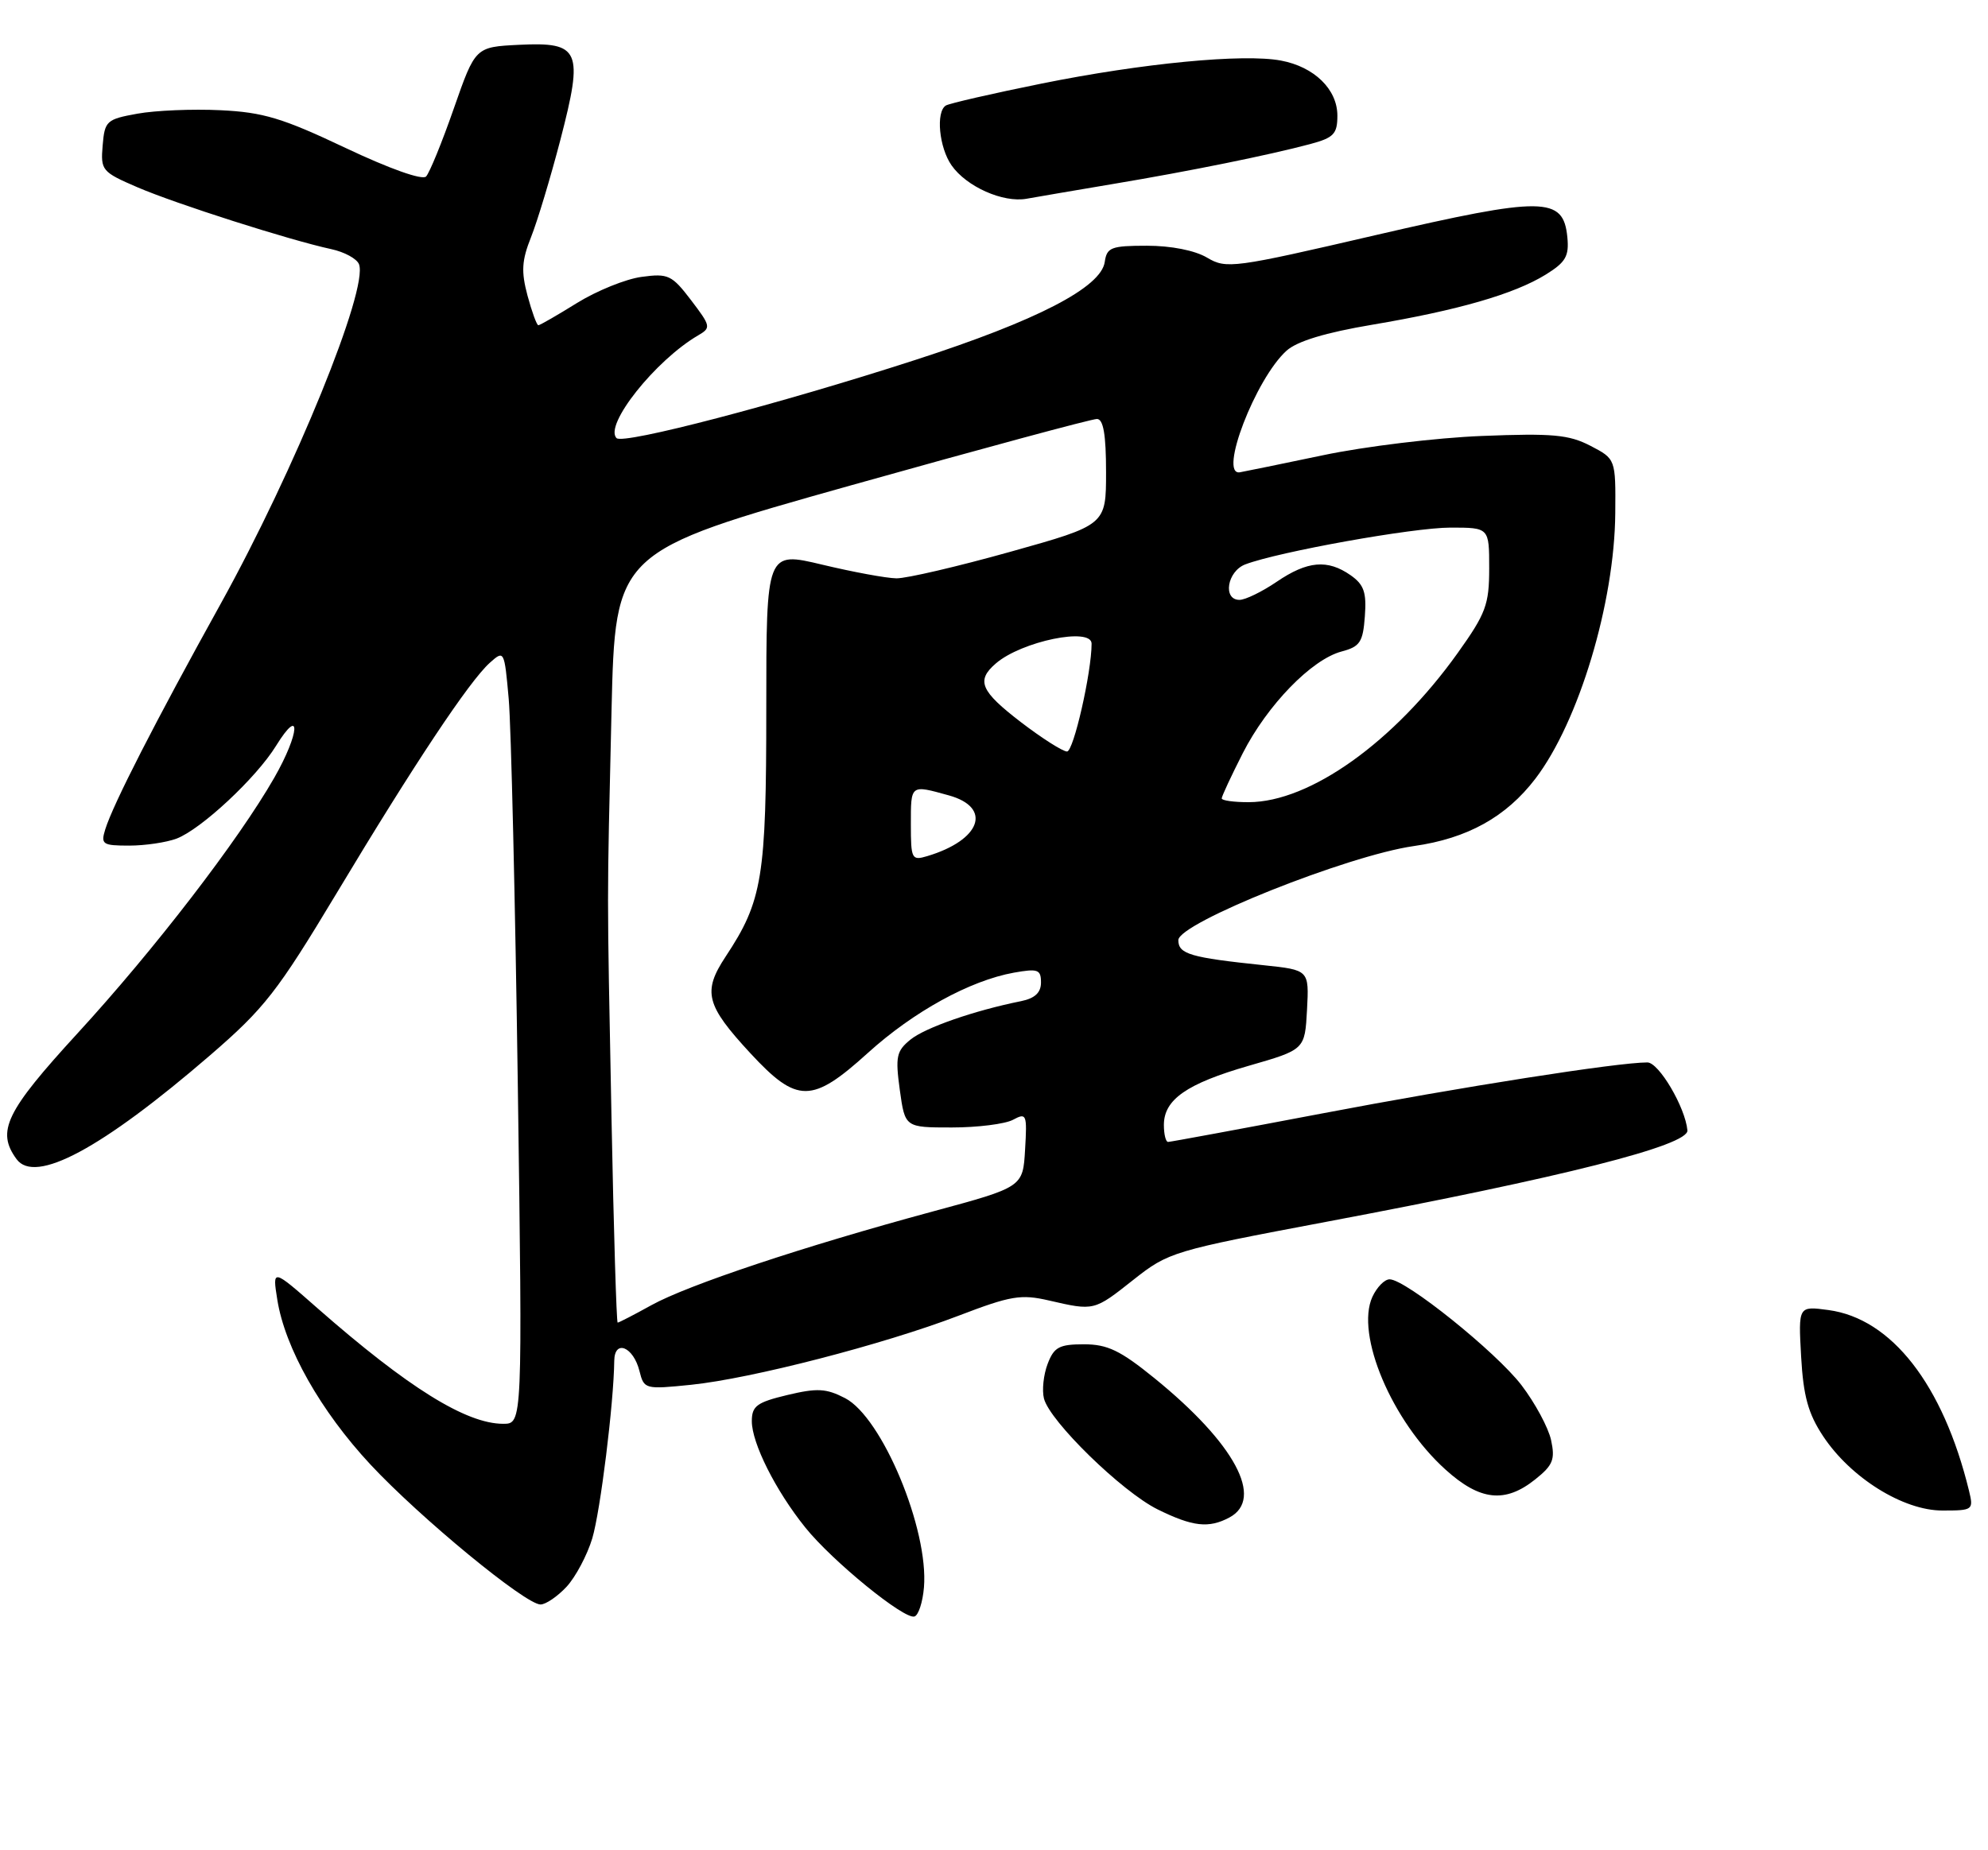 <?xml version="1.0" encoding="UTF-8" standalone="no"?>
<!DOCTYPE svg PUBLIC "-//W3C//DTD SVG 1.1//EN" "http://www.w3.org/Graphics/SVG/1.1/DTD/svg11.dtd" >
<svg xmlns="http://www.w3.org/2000/svg" xmlns:xlink="http://www.w3.org/1999/xlink" version="1.1" viewBox="0 0 275 256">
 <g >
 <path fill="currentColor"
d=" M 127.81 219.64 C 128.49 211.62 122.02 196.10 116.90 193.45 C 114.29 192.10 113.04 192.03 108.90 193.02 C 104.69 194.03 104.00 194.54 104.00 196.64 C 104.00 199.68 107.29 206.24 111.39 211.34 C 115.10 215.97 125.09 224.12 126.50 223.66 C 127.05 223.49 127.64 221.68 127.81 219.64 Z  M 78.38 219.54 C 79.63 218.18 81.23 215.17 81.93 212.85 C 83.05 209.10 84.90 194.18 84.97 188.28 C 85.01 185.27 87.62 186.33 88.46 189.71 C 89.09 192.22 89.23 192.25 95.62 191.60 C 103.96 190.74 122.18 186.03 132.61 182.04 C 139.82 179.28 141.22 179.04 145.11 179.94 C 151.37 181.38 151.32 181.40 156.79 177.07 C 161.65 173.23 162.26 173.05 183.48 169.05 C 216.22 162.88 233.61 158.48 233.42 156.40 C 233.13 153.21 229.47 147.00 227.88 147.00 C 223.75 147.00 202.17 150.38 182.83 154.07 C 171.46 156.23 161.89 158.00 161.58 158.00 C 161.26 158.00 161.00 156.94 161.00 155.65 C 161.00 152.14 164.15 149.94 172.75 147.46 C 180.50 145.23 180.50 145.23 180.80 139.72 C 181.09 134.21 181.09 134.21 174.80 133.55 C 164.65 132.49 163.00 132.01 163.00 130.08 C 163.00 127.72 186.43 118.36 195.59 117.06 C 202.99 116.01 208.34 113.04 212.39 107.74 C 218.40 99.86 223.34 83.43 223.44 71.00 C 223.50 63.50 223.50 63.50 220.00 61.68 C 217.03 60.14 214.76 59.93 205.00 60.32 C 198.68 60.57 188.78 61.77 183.00 62.99 C 177.22 64.20 172.05 65.26 171.50 65.35 C 168.53 65.80 173.68 52.40 177.96 48.53 C 179.42 47.21 183.35 46.02 189.82 44.93 C 201.69 42.93 209.45 40.69 213.81 38.00 C 216.59 36.28 217.07 35.45 216.81 32.80 C 216.25 27.18 213.54 27.15 190.30 32.53 C 170.61 37.10 169.65 37.23 166.98 35.65 C 165.30 34.65 162.00 34.00 158.67 34.00 C 153.70 34.00 153.11 34.23 152.82 36.24 C 152.32 39.77 143.44 44.36 126.62 49.80 C 107.76 55.91 86.21 61.54 85.29 60.62 C 83.51 58.85 90.66 49.85 96.58 46.40 C 98.38 45.35 98.33 45.13 95.60 41.54 C 92.94 38.05 92.43 37.81 88.75 38.31 C 86.57 38.60 82.55 40.23 79.82 41.92 C 77.10 43.61 74.69 45.00 74.47 45.00 C 74.25 45.00 73.58 43.15 72.97 40.90 C 72.08 37.57 72.17 36.04 73.46 32.81 C 74.33 30.63 76.16 24.56 77.52 19.34 C 80.74 6.93 80.25 5.79 71.81 6.20 C 65.75 6.50 65.75 6.50 62.78 15.00 C 61.15 19.68 59.42 23.91 58.94 24.42 C 58.42 24.96 53.93 23.37 47.78 20.46 C 39.09 16.34 36.41 15.53 30.50 15.25 C 26.65 15.06 21.48 15.28 19.00 15.73 C 14.74 16.50 14.48 16.73 14.20 20.13 C 13.91 23.57 14.09 23.79 19.03 25.92 C 24.36 28.21 40.04 33.22 45.82 34.47 C 47.64 34.86 49.37 35.80 49.66 36.56 C 50.98 39.98 40.78 65.02 30.55 83.50 C 21.42 99.97 15.64 111.28 14.56 114.75 C 13.92 116.82 14.18 117.00 17.87 117.00 C 20.07 117.00 23.02 116.56 24.43 116.03 C 27.83 114.73 35.45 107.63 38.18 103.20 C 41.70 97.51 41.49 101.41 37.94 107.61 C 32.98 116.28 21.34 131.41 10.70 143.00 C 0.79 153.81 -0.53 156.53 2.29 160.38 C 4.85 163.89 14.06 158.95 29.03 146.04 C 36.60 139.50 38.34 137.27 46.58 123.56 C 57.22 105.83 64.92 94.24 67.76 91.70 C 69.74 89.93 69.77 89.98 70.37 96.70 C 70.70 100.44 71.27 124.54 71.63 150.25 C 72.28 197.00 72.28 197.00 69.61 197.00 C 64.48 197.00 56.42 191.98 43.92 181.01 C 37.67 175.51 37.67 175.51 38.36 179.83 C 39.42 186.51 44.36 195.24 51.24 202.63 C 58.12 210.01 72.68 222.00 74.77 222.00 C 75.50 222.00 77.12 220.89 78.38 219.54 Z  M 170.07 209.96 C 174.92 207.37 170.80 199.71 159.71 190.70 C 154.97 186.85 153.20 186.00 149.94 186.00 C 146.52 186.00 145.80 186.39 144.92 188.71 C 144.35 190.20 144.12 192.36 144.41 193.50 C 145.20 196.64 155.19 206.39 160.13 208.84 C 164.99 211.24 167.21 211.49 170.07 209.96 Z  M 272.37 206.25 C 268.79 191.59 261.66 182.43 252.92 181.26 C 248.76 180.70 248.76 180.70 249.15 187.71 C 249.46 193.18 250.13 195.60 252.19 198.71 C 256.00 204.47 263.26 209.00 268.69 209.00 C 272.93 209.00 273.02 208.93 272.37 206.25 Z  M 212.37 204.69 C 214.83 202.73 215.14 201.94 214.56 199.25 C 214.18 197.52 212.34 194.11 210.47 191.66 C 206.95 187.06 194.47 177.03 192.23 177.01 C 191.53 177.00 190.46 178.10 189.84 179.44 C 187.47 184.65 192.54 196.64 199.95 203.33 C 204.72 207.65 208.20 208.03 212.37 204.69 Z  M 154.00 25.45 C 164.59 23.68 175.57 21.45 181.25 19.93 C 184.50 19.06 185.00 18.53 185.00 16.00 C 185.00 12.36 181.80 9.24 177.19 8.38 C 171.98 7.40 158.01 8.75 144.10 11.56 C 137.27 12.94 131.31 14.31 130.84 14.60 C 129.43 15.47 129.90 20.41 131.63 22.88 C 133.69 25.83 138.75 28.08 142.00 27.50 C 143.38 27.25 148.78 26.33 154.00 25.45 Z  M 84.59 154.75 C 83.95 121.63 83.95 126.20 84.59 98.41 C 85.11 76.32 85.11 76.32 117.80 67.13 C 135.79 62.08 151.06 57.95 151.75 57.97 C 152.63 57.99 153.00 60.15 153.00 65.32 C 153.00 72.64 153.00 72.64 139.75 76.35 C 132.46 78.39 125.38 80.04 124.00 80.02 C 122.62 80.00 118.01 79.15 113.75 78.13 C 106.00 76.28 106.00 76.28 106.00 98.01 C 106.00 121.43 105.48 124.63 100.38 132.35 C 97.16 137.23 97.64 139.07 103.82 145.75 C 110.27 152.71 112.31 152.70 120.07 145.67 C 126.38 139.96 134.19 135.67 140.25 134.58 C 143.57 133.99 144.00 134.14 144.00 135.94 C 144.00 137.34 143.16 138.13 141.25 138.52 C 134.78 139.82 128.00 142.18 125.96 143.83 C 124.00 145.42 123.84 146.19 124.47 150.81 C 125.19 156.00 125.19 156.00 131.66 156.00 C 135.22 156.00 139.03 155.52 140.12 154.94 C 142.00 153.93 142.09 154.15 141.80 159.06 C 141.50 164.25 141.50 164.25 129.00 167.63 C 111.08 172.48 95.19 177.78 90.12 180.58 C 87.72 181.91 85.61 183.00 85.44 183.00 C 85.28 183.00 84.89 170.29 84.59 154.75 Z  M 126.00 114.07 C 126.00 108.50 125.91 108.57 131.25 110.05 C 137.30 111.73 135.69 116.24 128.25 118.46 C 126.12 119.10 126.00 118.85 126.00 114.07 Z  M 169.00 110.47 C 169.00 110.18 170.31 107.37 171.91 104.22 C 175.31 97.55 181.43 91.24 185.59 90.14 C 188.13 89.47 188.54 88.84 188.80 85.28 C 189.05 81.96 188.68 80.89 186.83 79.59 C 183.64 77.36 180.86 77.60 176.60 80.50 C 174.57 81.88 172.26 83.00 171.46 83.00 C 169.11 83.00 169.75 79.05 172.26 78.09 C 176.88 76.34 195.47 73.00 200.64 73.00 C 206.00 73.00 206.00 73.00 206.00 78.62 C 206.00 83.66 205.55 84.88 201.63 90.37 C 192.86 102.65 181.21 110.97 172.75 110.99 C 170.69 111.00 169.00 110.76 169.00 110.47 Z  M 141.25 99.94 C 135.62 95.62 135.00 94.17 137.75 91.80 C 141.29 88.73 151.00 86.73 151.00 89.06 C 151.00 93.03 148.50 104.00 147.60 103.98 C 147.00 103.97 144.14 102.15 141.25 99.94 Z "/>
</g>
</svg>
